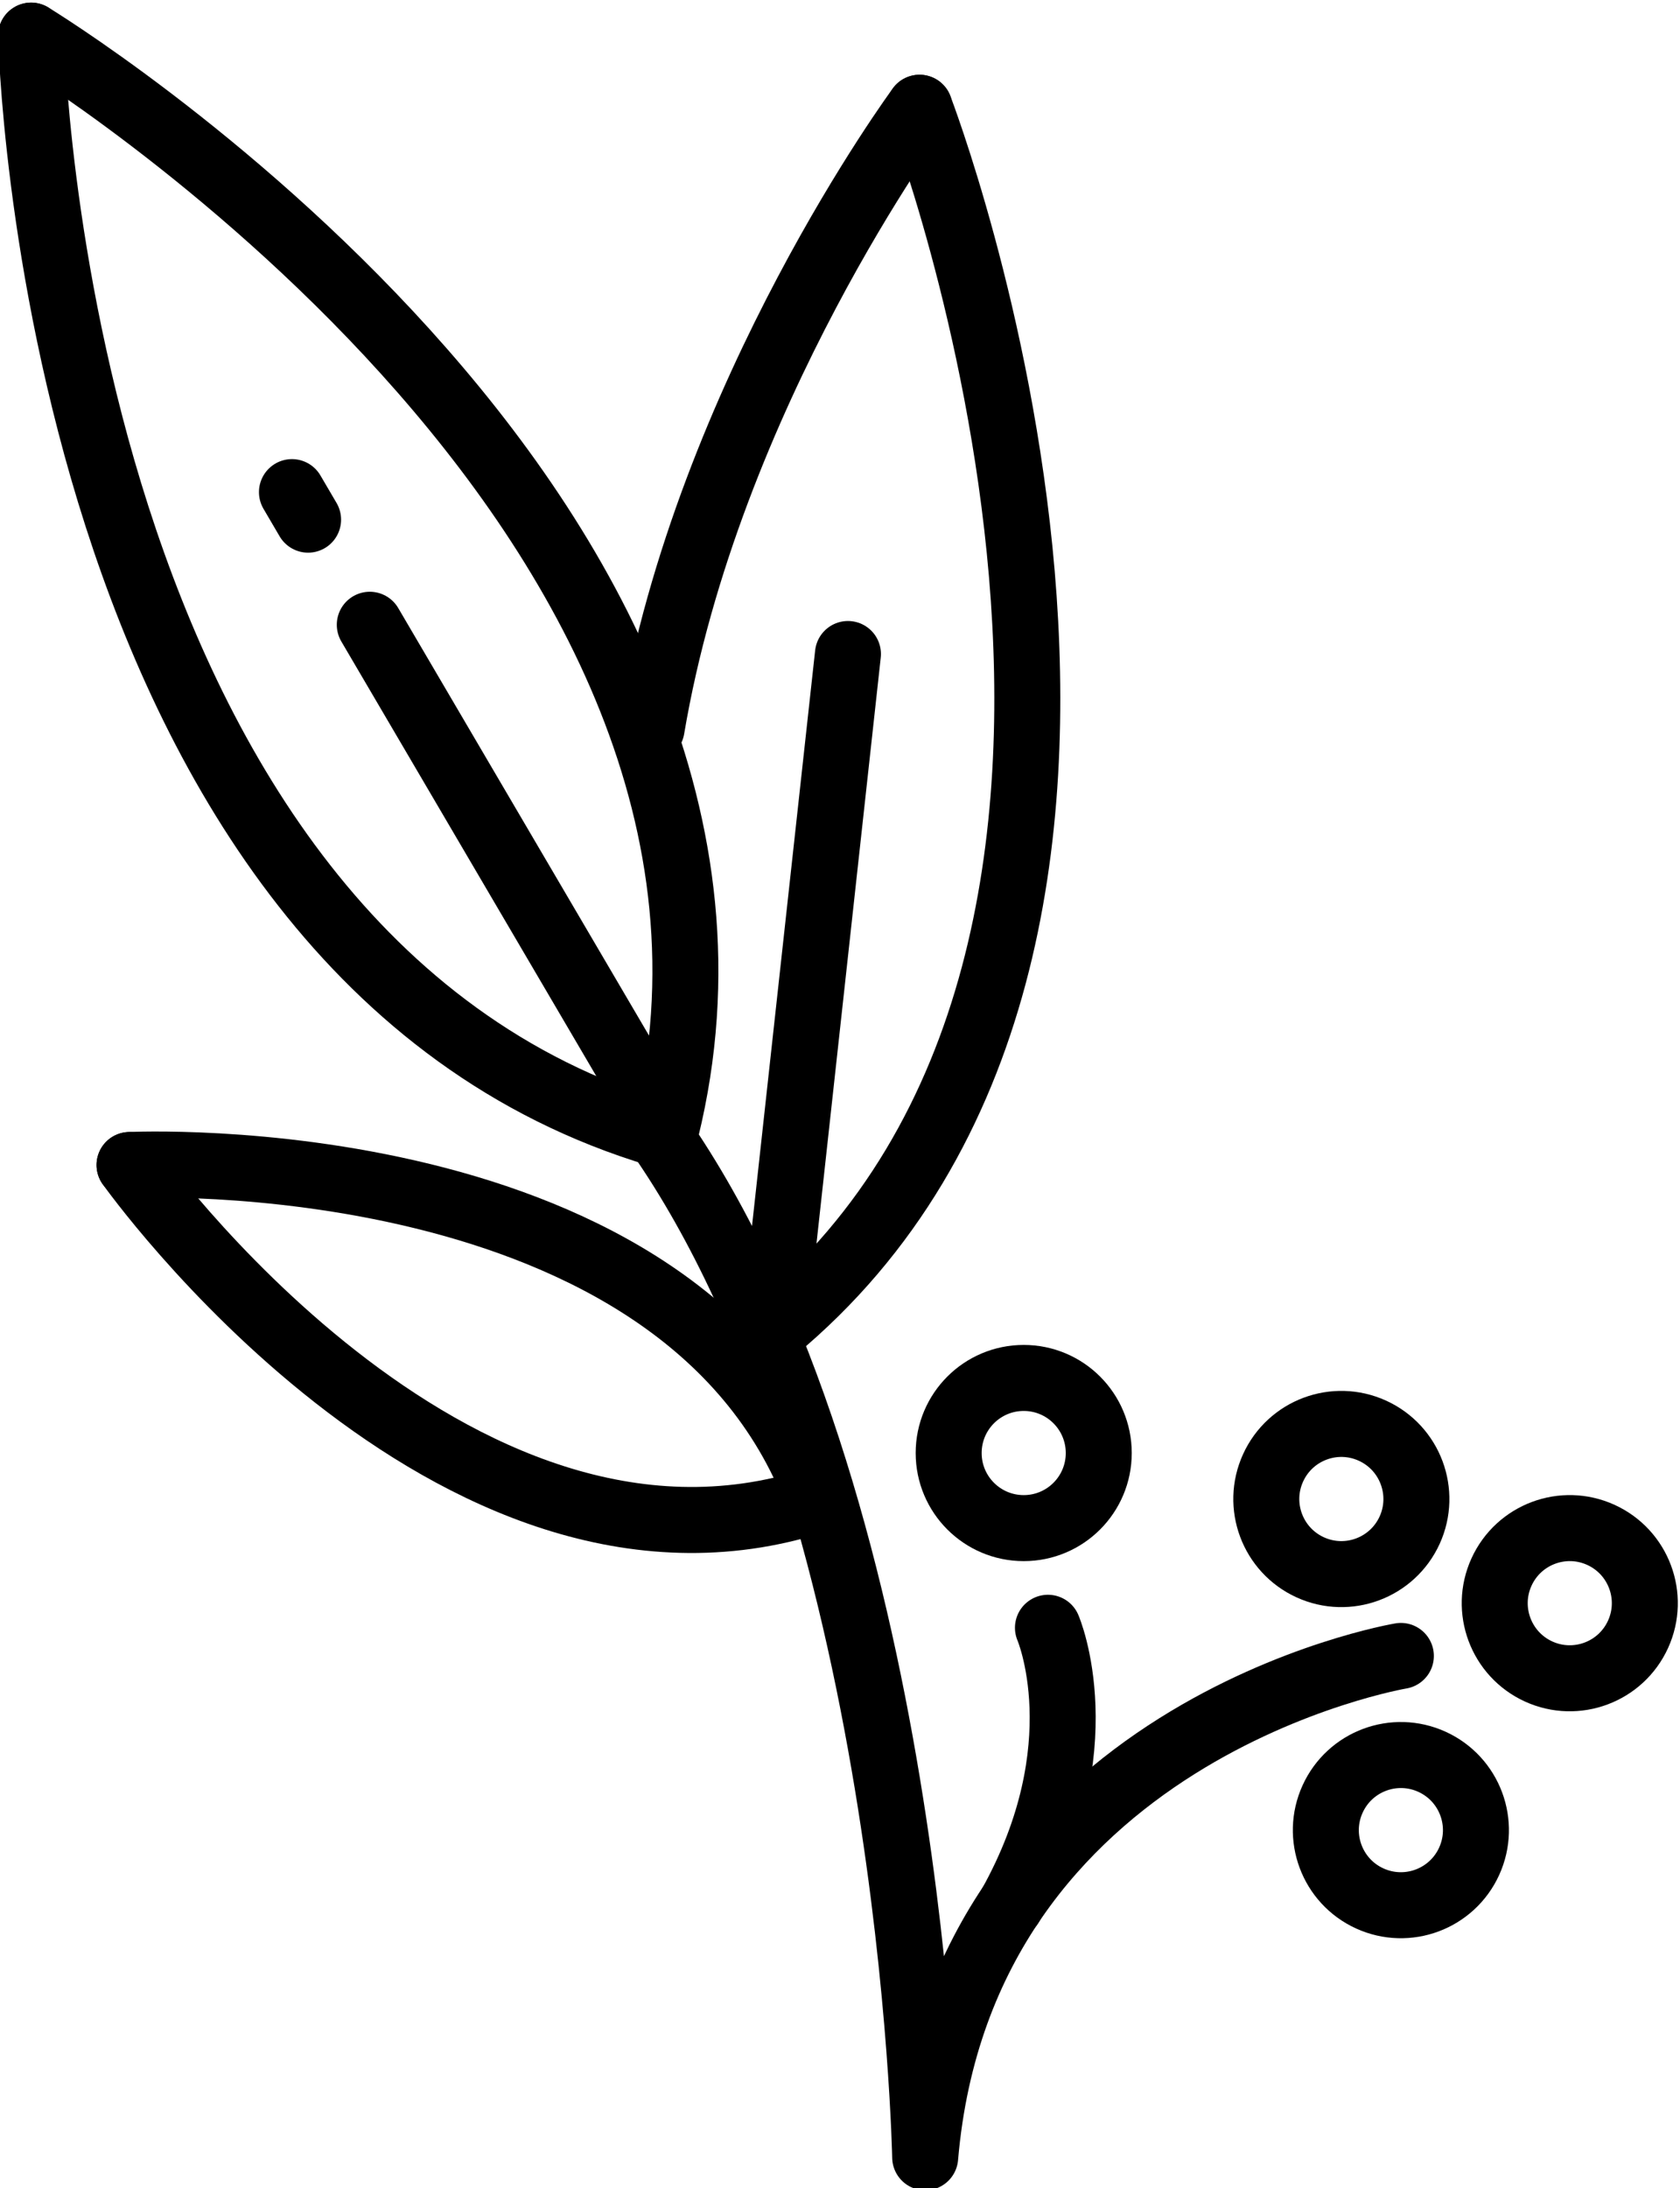 <?xml version="1.0" encoding="UTF-8" standalone="no"?>
<!-- Created with Inkscape (http://www.inkscape.org/) -->

<svg
   version="1.1"
   id="svg31251"
   width="67.877"
   height="88.356"
   viewBox="0 0 67.877 88.356"
   sodipodi:docname="plants.svg"
   xmlns:inkscape="http://www.inkscape.org/namespaces/inkscape"
   xmlns:sodipodi="http://sodipodi.sourceforge.net/DTD/sodipodi-0.dtd"
   xmlns="http://www.w3.org/2000/svg"
   xmlns:svg="http://www.w3.org/2000/svg">
  <sodipodi:namedview
     id="namedview33278"
     pagecolor="#ffffff"
     bordercolor="#000000"
     borderopacity="0.25"
     inkscape:showpageshadow="2"
     inkscape:pageopacity="0.0"
     inkscape:pagecheckerboard="0"
     inkscape:deskcolor="#d1d1d1"
     showgrid="false" />
  <defs
     id="defs31255" />
  <g
     id="g31259"
     transform="matrix(1.333,0,0,-1.333,-302.147,423.329)">
    <g
       id="g31261"
       transform="scale(0.1)">
      <path
         d="m 2599.7,2735.61 c 0,-12.56 -10.18,-22.74 -22.74,-22.74 -12.57,0 -22.75,10.18 -22.75,22.74 0,12.57 10.18,22.75 22.75,22.75 12.56,0 22.74,-10.18 22.74,-22.75 z"
         style="fill:none;stroke:#000000;stroke-width:20;stroke-linecap:round;stroke-linejoin:round;stroke-miterlimit:10;stroke-dasharray:none;stroke-opacity:1"
         id="path31479"
         inkscape:export-filename="plants_light.svg"
         inkscape:export-xdpi="96"
         inkscape:export-ydpi="96" />
      <path
         d="m 2721.77,2699.56 c 5.21,11.43 18.7,16.47 30.13,11.26 11.43,-5.21 16.47,-18.69 11.26,-30.12 -5.21,-11.43 -18.7,-16.47 -30.12,-11.27 -11.43,5.21 -16.48,18.7 -11.27,30.13 z"
         style="fill:none;stroke:#000000;stroke-width:20;stroke-linecap:round;stroke-linejoin:round;stroke-miterlimit:10;stroke-dasharray:none;stroke-opacity:1"
         id="path31481" />
      <path
         d="m 2652.54,2731.12 c 5.21,11.43 18.69,16.47 30.12,11.26 11.43,-5.21 16.47,-18.7 11.27,-30.13 -5.22,-11.43 -18.7,-16.47 -30.13,-11.26 -11.43,5.21 -16.48,18.7 -11.26,30.13 z"
         style="fill:none;stroke:#000000;stroke-width:20;stroke-linecap:round;stroke-linejoin:round;stroke-miterlimit:10;stroke-dasharray:none;stroke-opacity:1"
         id="path31483" />
      <path
         d="m 2670.58,2630.81 c 5.21,11.44 18.7,16.48 30.13,11.27 11.43,-5.21 16.47,-18.7 11.26,-30.13 -5.21,-11.43 -18.7,-16.47 -30.13,-11.26 -11.43,5.21 -16.47,18.7 -11.26,30.12 z"
         style="fill:none;stroke:#000000;stroke-width:20;stroke-linecap:round;stroke-linejoin:round;stroke-miterlimit:10;stroke-dasharray:none;stroke-opacity:1"
         id="path31485" />
      <path
         d="m 2305.93,2822.86 c 0,0 97.34,-137.24 207.77,-101.63"
         style="fill:none;stroke:#000000;stroke-width:20;stroke-linecap:round;stroke-linejoin:round;stroke-miterlimit:10;stroke-dasharray:none;stroke-opacity:1"
         id="path31487" />
      <path
         d="m 2305.93,2822.86 c 0,0 167.3,8.27 208.45,-100.23"
         style="fill:none;stroke:#000000;stroke-width:20;stroke-linecap:round;stroke-linejoin:round;stroke-miterlimit:10;stroke-dasharray:none;stroke-opacity:1"
         id="path31489" />
      <path
         d="m 2276.1,3164.97 c 0,0 6.04,-277.51 190.22,-332.72"
         style="fill:none;stroke:#000000;stroke-width:20;stroke-linecap:round;stroke-linejoin:round;stroke-miterlimit:10;stroke-dasharray:none;stroke-opacity:1"
         id="path31491" />
      <path
         d="m 2360.05,3018.35 -4.89,8.34"
         style="fill:none;stroke:#000000;stroke-width:20;stroke-linecap:round;stroke-linejoin:round;stroke-miterlimit:10;stroke-dasharray:none;stroke-opacity:1"
         id="path31493" />
      <path
         d="m 2276.1,3164.97 c 0,0 238.31,-144.72 192.45,-331.45 l -89.8,152.99"
         style="fill:none;stroke:#000000;stroke-width:20;stroke-linecap:round;stroke-linejoin:round;stroke-miterlimit:10;stroke-dasharray:none;stroke-opacity:1"
         id="path31495" />
      <path
         d="m 2545.38,3143.12 c 0,0 -64.1,-86.76 -81.21,-188.03"
         style="fill:none;stroke:#000000;stroke-width:20;stroke-linecap:round;stroke-linejoin:round;stroke-miterlimit:10;stroke-dasharray:none;stroke-opacity:1"
         id="path31497" />
      <path
         d="m 2545.38,3143.12 c 0,0 97.4,-253.01 -44.18,-370.3 l 22.48,204.83"
         style="fill:none;stroke:#000000;stroke-width:20;stroke-linecap:round;stroke-linejoin:round;stroke-miterlimit:10;stroke-dasharray:none;stroke-opacity:1"
         id="path31499" />
      <path
         d="m 2691.27,2674.15 c 0,0 -133.08,-22.33 -144.18,-151.87 0,0 -3.77,199.4 -80.77,309.97"
         style="fill:none;stroke:#000000;stroke-width:20;stroke-linecap:round;stroke-linejoin:round;stroke-miterlimit:10;stroke-dasharray:none;stroke-opacity:1"
         id="path31501" />
      <path
         d="m 2584.3,2682.68 c 0,0 15.54,-35.9 -11.35,-84.08"
         style="fill:none;stroke:#000000;stroke-width:20;stroke-linecap:round;stroke-linejoin:round;stroke-miterlimit:10;stroke-dasharray:none;stroke-opacity:1"
         id="path31503" />
    </g>
  </g>
</svg>
